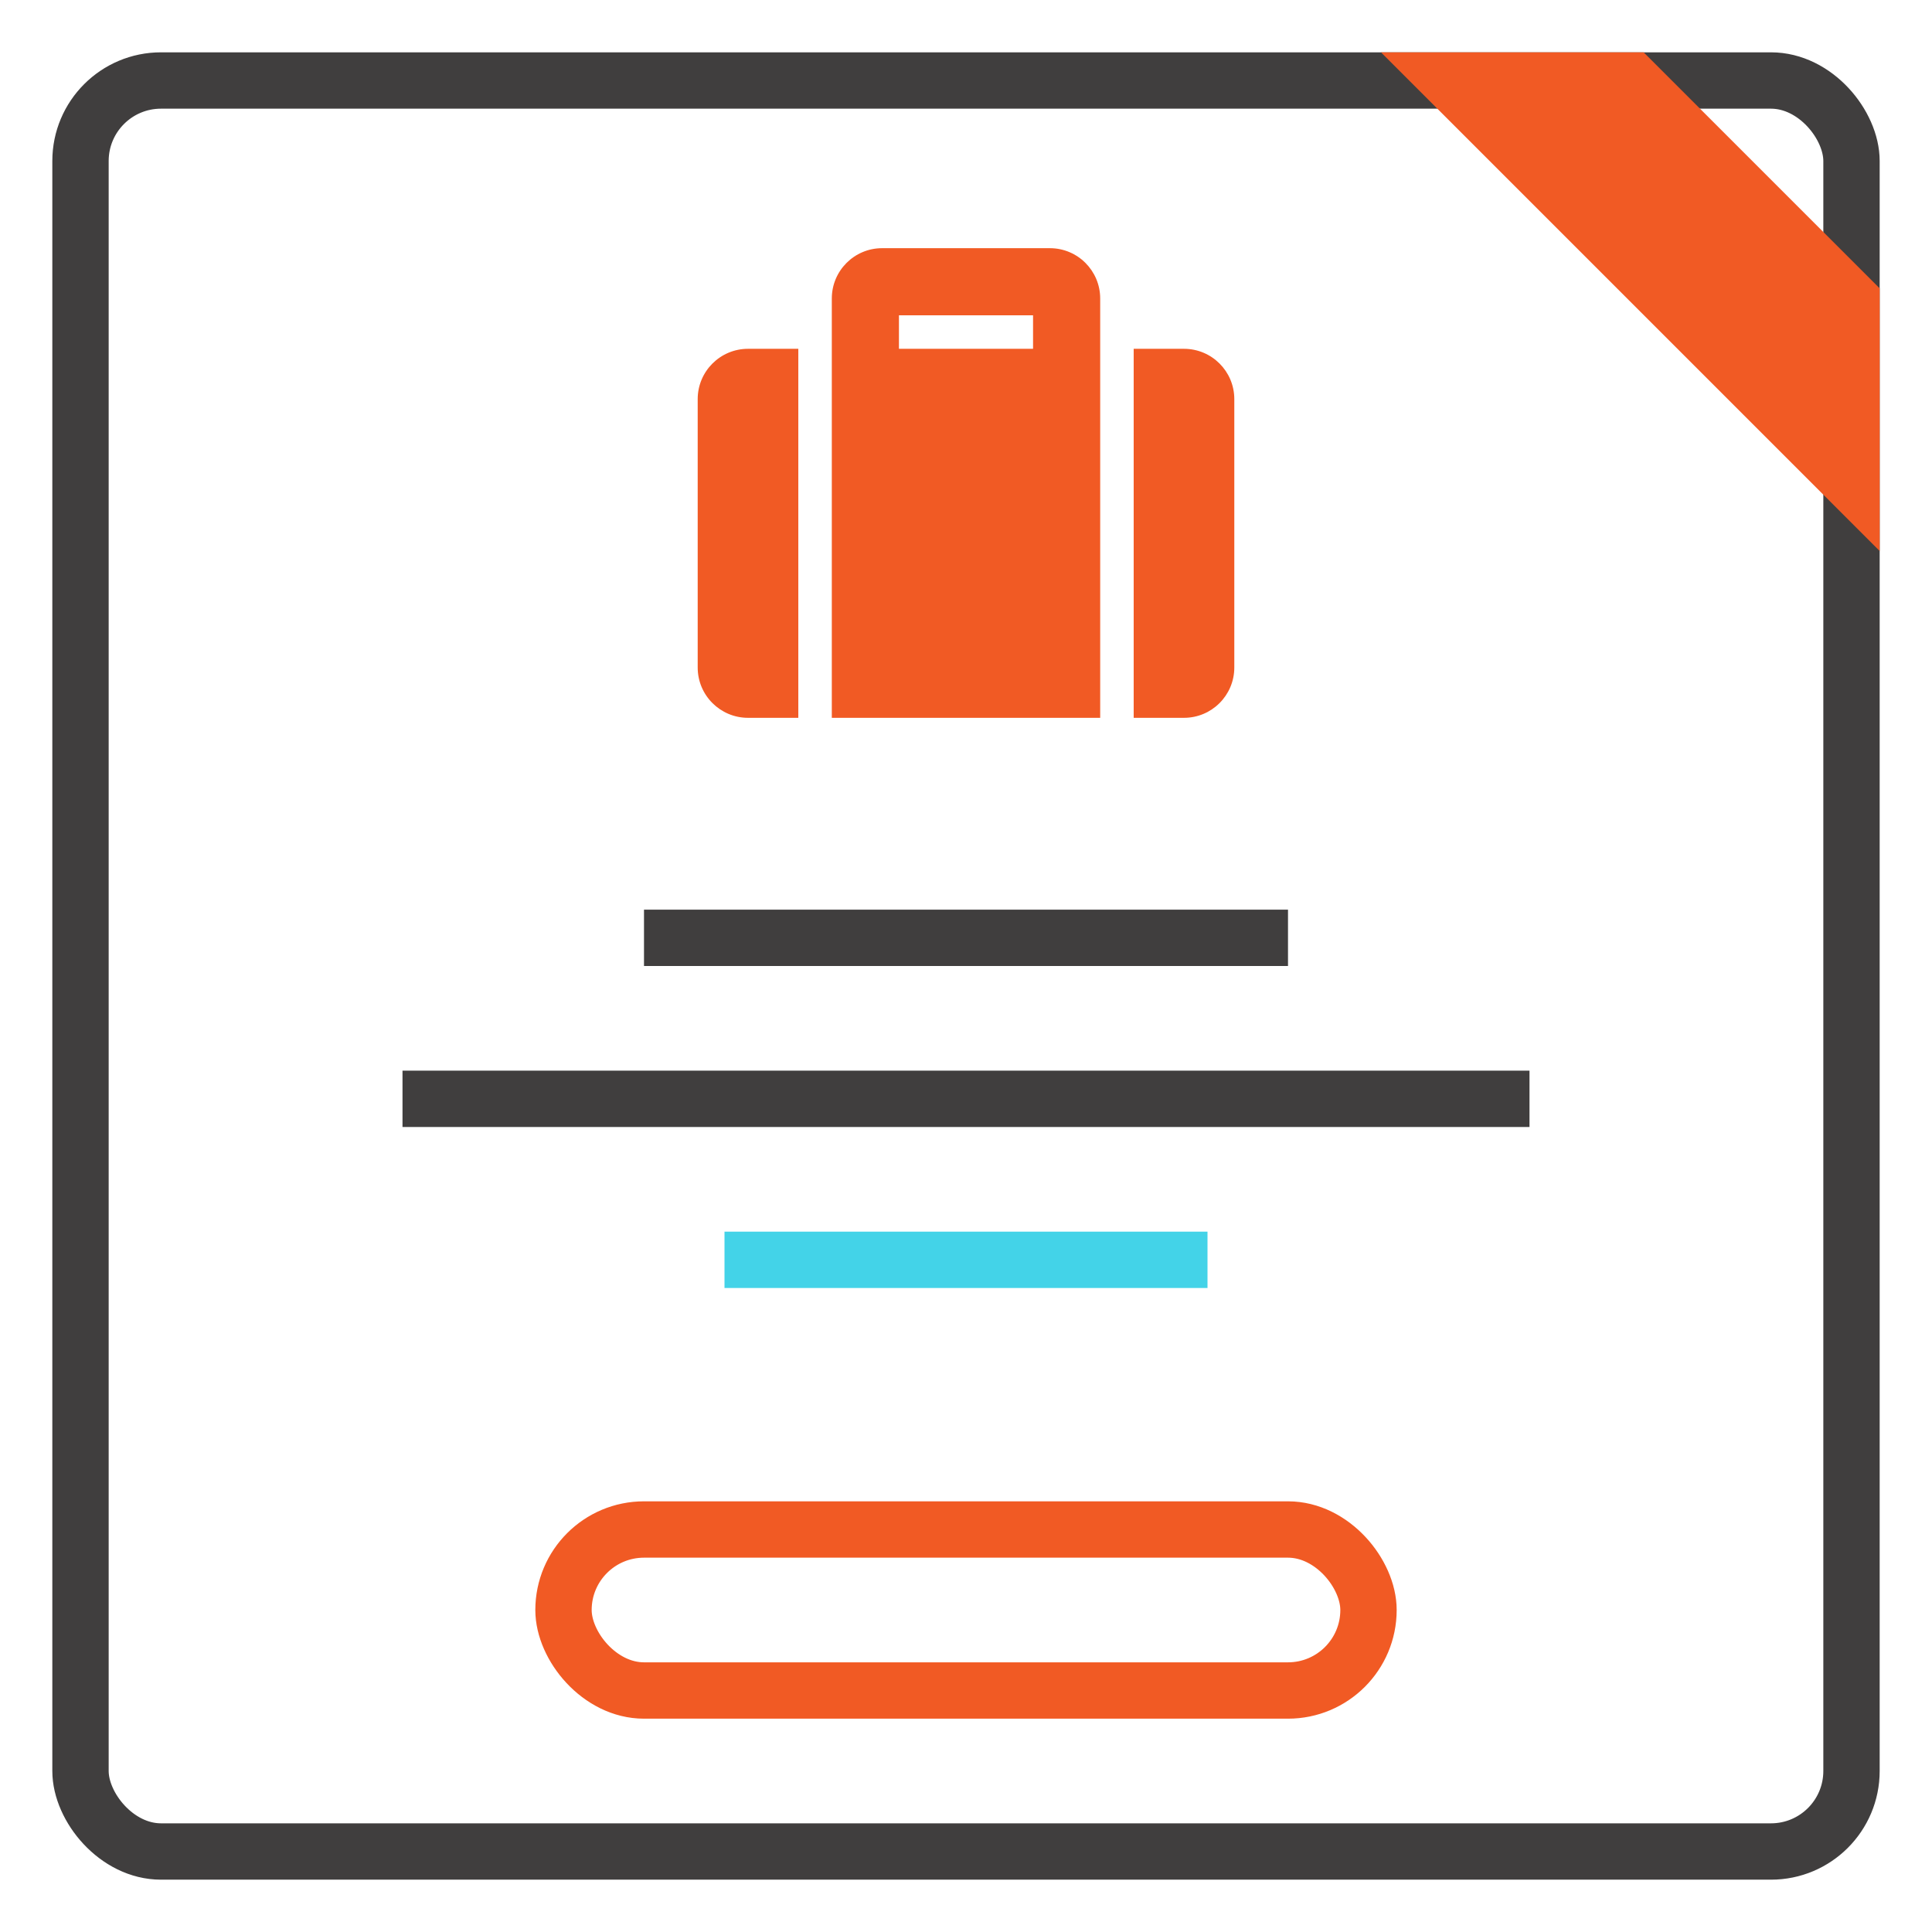 <svg width="24" height="24" viewBox="0 0 24 24" fill="none" xmlns="http://www.w3.org/2000/svg">
<rect x="1" y="1" width="22" height="22" rx="1" stroke="#403E3E" stroke-width="0.7"/>
<line x1="5" y1="13.65" x2="19" y2="13.65" stroke="#403E3E" stroke-width="0.7"/>
<line x1="8" y1="11.65" x2="16" y2="11.65" stroke="#403E3E" stroke-width="0.7"/>
<line x1="9" y1="15.65" x2="15" y2="15.65" stroke="#43D3E8" stroke-width="0.7"/>
<rect x="7" y="19" width="10" height="2" rx="1" stroke="#F15A24" stroke-width="0.7"/>
<path d="M23 3.727L20.273 1H18L23 6V3.727Z" fill="#F15A24" stroke="#F15A24" stroke-width="0.7"/>
<path d="M10.333 8.917H13.667V3.708C13.667 3.363 13.387 3.083 13.042 3.083H10.958C10.613 3.083 10.333 3.363 10.333 3.708V8.917ZM11.167 3.917H12.833V4.333H11.167V3.917ZM15.333 4.958V8.292C15.333 8.637 15.053 8.917 14.708 8.917H14.083V4.333H14.708C15.053 4.333 15.333 4.613 15.333 4.958ZM9.917 8.917H9.292C8.947 8.917 8.667 8.637 8.667 8.292V4.958C8.667 4.613 8.947 4.333 9.292 4.333H9.917V8.917Z" fill="#F15A24"/>
</svg>
